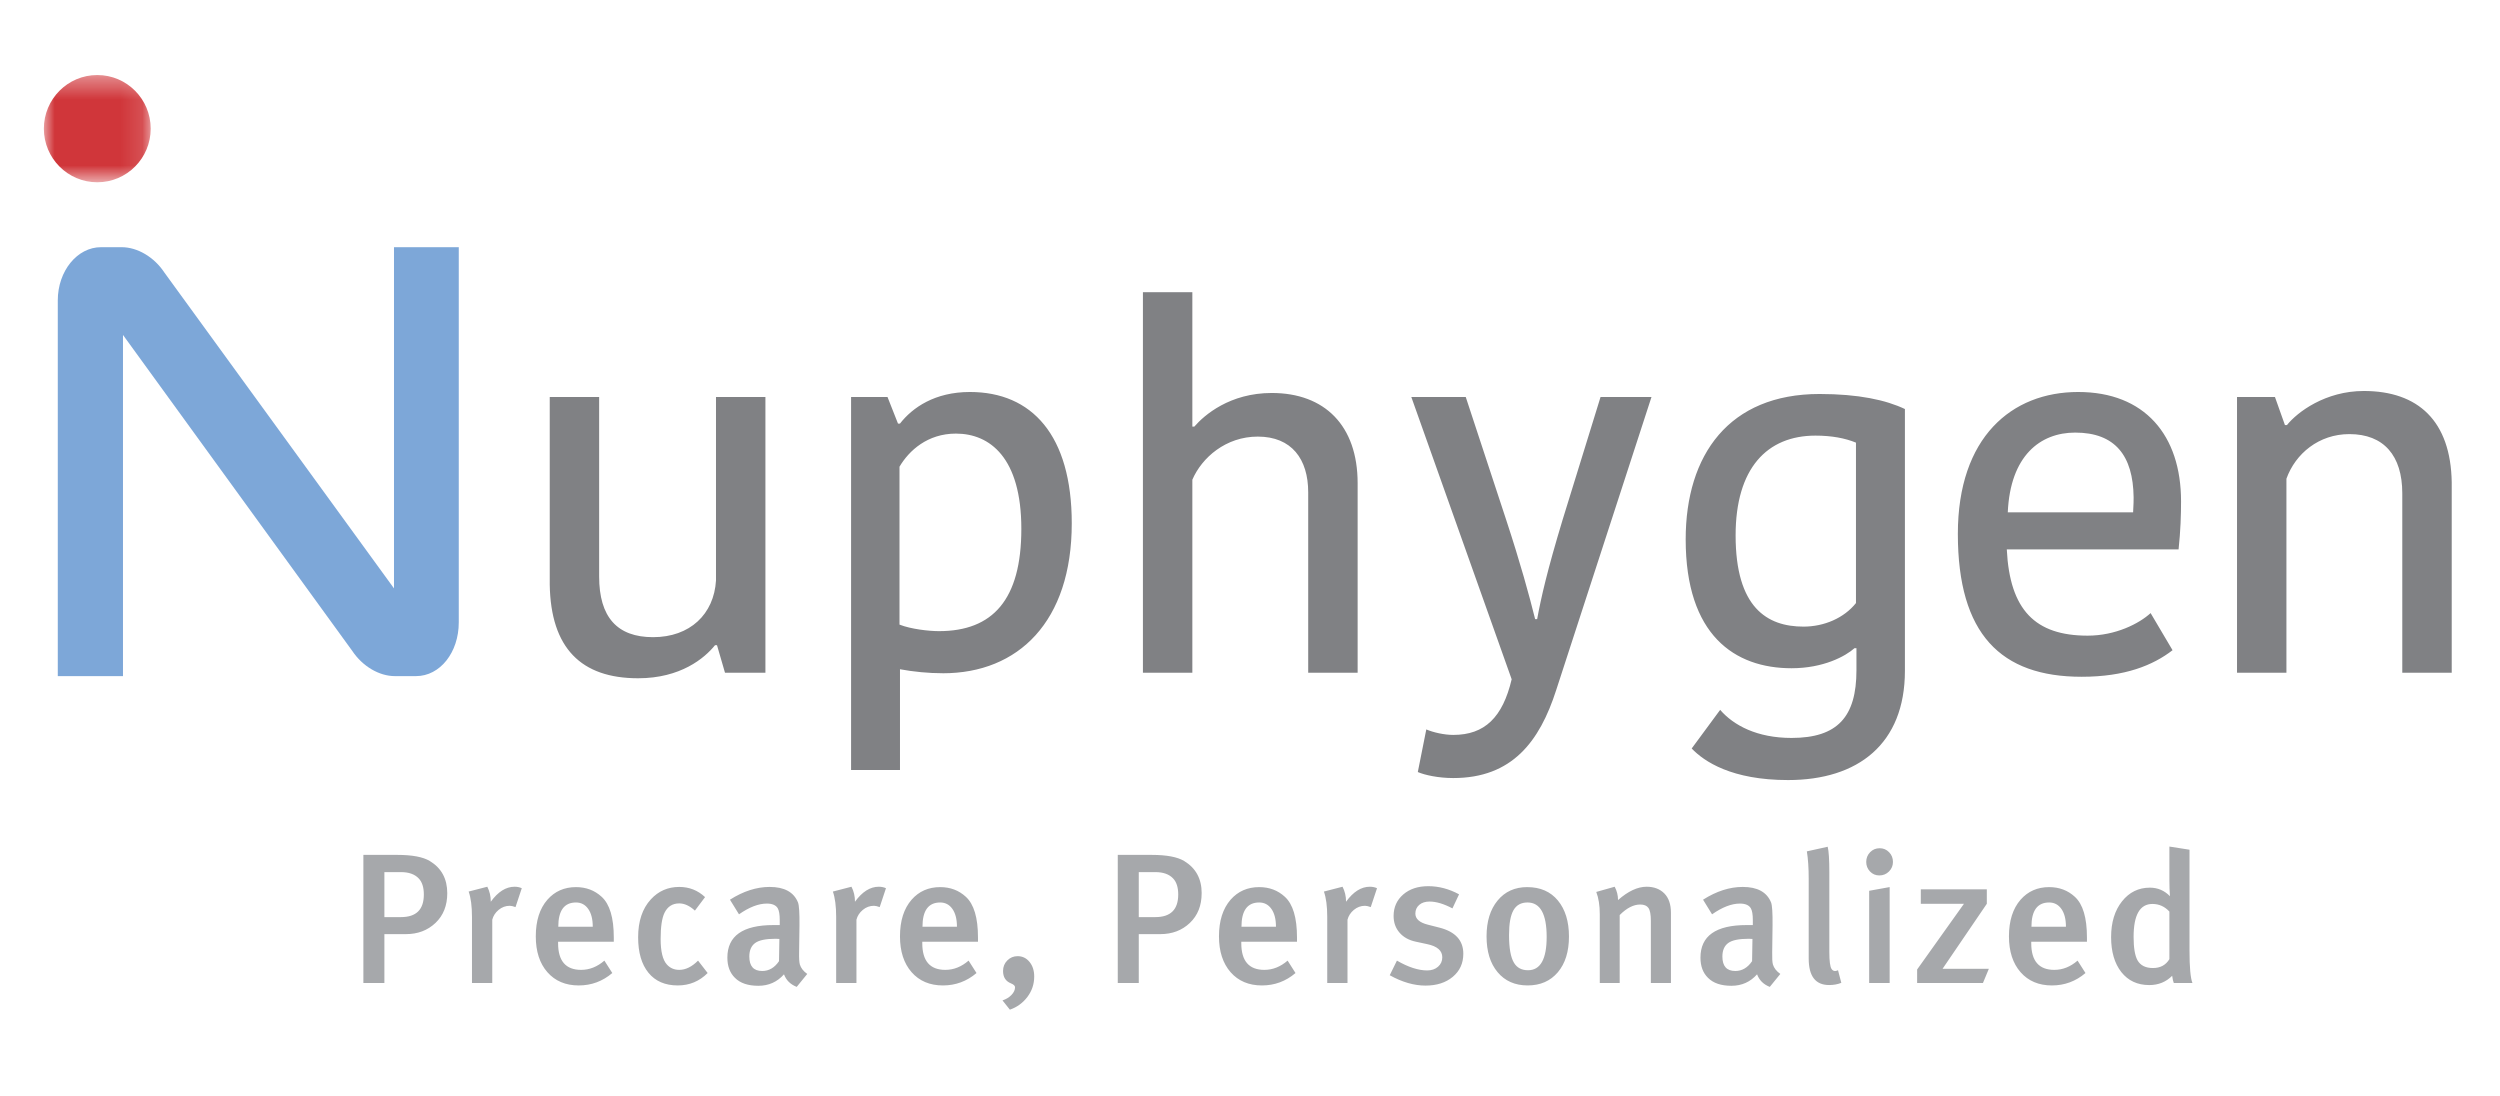 <svg xmlns="http://www.w3.org/2000/svg" xmlns:xlink="http://www.w3.org/1999/xlink" width="114" height="50" viewBox="0 0 114 50">
    <defs>
        <path id="prefix__a" d="M0 0.379L4.872 0.379 4.872 5.27 0 5.27z"/>
    </defs>
    <g fill="none" fill-rule="evenodd">
        <path d="M0 0H114V50H0z"/>
        <g>
            <g transform="translate(2 3) translate(0 .042)">
                <mask id="prefix__b" fill="#fff">
                    <use xlink:href="#prefix__a"/>
                </mask>
                <path fill="#D0363A" d="M4.872 2.825c0 1.35-1.091 2.445-2.435 2.445C1.092 5.27 0 4.176 0 2.825 0 1.474 1.092.379 2.437.379c1.344 0 2.435 1.095 2.435 2.446" mask="url(#prefix__b)"/>
            </g>
            <path fill="#7DA7D8" d="M15.966 8.272V23.83L5.493 9.424c-.462-.7-1.225-1.152-1.943-1.152h-.946C1.52 8.272.635 9.36.635 10.696v17.135h2.973V12.273l10.459 14.414c.464.695 1.223 1.144 1.938 1.144h.966c1.093 0 1.949-1.077 1.949-2.45V8.271h-2.954z" transform="translate(2 3)"/>
            <path fill="#808184" d="M23.066 15.103h2.255v8.185c0 1.852.82 2.767 2.459 2.767 1.685 0 2.778-1.052 2.869-2.584v-8.368h2.254v12.575H31.06l-.365-1.257h-.09c-.479.594-1.572 1.508-3.507 1.508-2.596 0-3.985-1.371-4.03-4.275v-8.551zM40.816 25.78c2.459 0 3.757-1.44 3.757-4.664 0-3.247-1.435-4.344-2.983-4.344-1.298 0-2.14.777-2.573 1.51v7.2c.524.207 1.343.298 1.799.298m.182 1.92c-.66 0-1.344-.068-1.959-.182v4.595h-2.23v-17.01h1.661l.478 1.212h.091c.57-.732 1.594-1.44 3.188-1.44 2.824 0 4.645 1.966 4.645 5.99 0 4.48-2.436 6.836-5.874 6.836M59.908 19.036v8.642h-2.254v-8.23c0-1.51-.752-2.539-2.3-2.539-1.457 0-2.55.96-2.983 1.966v8.803h-2.254V10.325h2.254v6.127h.091c.456-.526 1.617-1.532 3.53-1.532 2.413 0 3.916 1.486 3.916 4.116M63.039 30.262c.318.137.82.25 1.229.25 1.435 0 2.254-.8 2.664-2.537l-4.576-12.872h2.482l1.844 5.602c.66 2.012 1.047 3.43 1.32 4.526h.092c.181-.983.455-2.194 1.16-4.526l1.731-5.602h2.323l-4.349 13.375c-.752 2.332-2.004 4.001-4.691 4.001-.683 0-1.298-.137-1.616-.274l.387-1.943zM80.788 16.864c-2.21 0-3.644 1.486-3.644 4.55 0 3.292 1.435 4.16 3.097 4.16.934 0 1.845-.388 2.391-1.074v-7.316c-.5-.206-1.116-.32-1.844-.32zm4.076 10.723c0 3.338-2.14 4.984-5.328 4.984-2.573 0-3.826-.846-4.395-1.44l1.298-1.761c.614.708 1.684 1.28 3.255 1.28 2.096 0 2.96-.96 2.96-3.087v-1.005h-.09c-.41.365-1.412.914-2.87.914-2.595 0-4.827-1.509-4.827-5.876 0-3.863 1.981-6.63 6.103-6.63 1.776 0 3.028.274 3.894.686v11.935zM89.555 20.362h5.715c.023-.366.023-.572.023-.686-.023-1.898-.843-2.95-2.664-2.95-1.594 0-2.96 1.052-3.074 3.636zm7.514 6.287c-.888.686-2.163 1.212-4.144 1.212-3.689 0-5.647-1.944-5.647-6.516 0-4.413 2.46-6.47 5.487-6.47 3.03 0 4.691 1.965 4.691 4.984 0 .617-.022 1.348-.113 2.195H89.51c.136 2.766 1.297 3.932 3.688 3.932 1.275 0 2.346-.549 2.87-1.029l1 1.692zM109.799 27.678h-2.255v-8.186c0-1.714-.842-2.697-2.413-2.697-1.39 0-2.46.891-2.87 2.035v8.848h-2.253V15.103h1.73l.455 1.28h.092c.477-.594 1.753-1.554 3.506-1.554 2.482 0 3.962 1.371 4.008 4.161v8.688z" transform="translate(2 3)"/>
            <path fill="#A6A8AB" d="M16.285 36.768h-.757v2.052h.757c.695 0 1.042-.343 1.042-1.03 0-.327-.078-.572-.235-.735-.18-.19-.449-.287-.807-.287m2.11.963c0 .563-.179 1.014-.537 1.355-.36.34-.808.51-1.346.51h-.984v2.23h-.958v-5.843h1.547c.678 0 1.171.093 1.48.278.532.322.798.811.798 1.47M21.793 37.503l-.286.861c-.107-.04-.194-.06-.261-.06-.19 0-.36.063-.509.187-.148.123-.245.273-.29.447v2.888h-.925v-3.02c0-.48-.05-.864-.151-1.151l.85-.22c.106.206.159.433.159.684.33-.456.692-.684 1.085-.684.123 0 .232.023.328.068M25.03 39.259c0-.343-.069-.614-.206-.81-.137-.197-.324-.296-.559-.296-.538 0-.807.369-.807 1.106h1.572zm.959.684h-2.54v.067c0 .81.35 1.216 1.051 1.216.381 0 .735-.14 1.06-.422l.361.566c-.443.377-.953.566-1.53.566-.6 0-1.076-.202-1.43-.604-.353-.403-.529-.947-.529-1.634 0-.71.176-1.266.53-1.672.336-.382.77-.574 1.303-.574.46 0 .849.147 1.169.44.37.337.555.956.555 1.857v.194zM30.269 41.37c-.376.377-.83.566-1.363.566-.577 0-1.023-.193-1.337-.579-.314-.385-.47-.924-.47-1.617 0-.731.193-1.309.58-1.73.347-.378.779-.566 1.295-.566.454 0 .846.154 1.177.464l-.463.616c-.241-.22-.479-.329-.714-.329-.309 0-.533.144-.673.43-.118.243-.176.64-.176 1.191 0 .569.095.957.285 1.166.146.163.334.244.564.244.29 0 .577-.14.857-.422l.438.566zM33.54 39.816c-.074-.005-.13-.008-.169-.008-.448 0-.76.064-.937.194-.177.13-.265.335-.265.616 0 .44.196.659.588.659.309 0 .564-.15.766-.448l.017-1.013zm1.27 1.596l-.48.59c-.286-.112-.48-.303-.58-.573-.309.349-.698.523-1.169.523-.471 0-.827-.12-1.068-.363-.23-.225-.345-.532-.345-.92 0-.99.701-1.486 2.102-1.486h.286v-.228c0-.253-.03-.433-.092-.54-.084-.14-.25-.212-.496-.212-.382 0-.805.164-1.27.49l-.412-.667c.61-.388 1.214-.582 1.808-.582.673 0 1.104.236 1.295.709.05.13.073.478.067 1.047l-.017 1.224c-.006.27.006.456.034.557.05.164.162.307.336.43zM38.4 37.503l-.286.861c-.107-.04-.194-.06-.26-.06-.192 0-.361.063-.51.187-.148.123-.245.273-.29.447v2.888h-.925v-3.02c0-.48-.05-.864-.15-1.151l.848-.22c.107.206.16.433.16.684.33-.456.692-.684 1.085-.684.123 0 .232.023.328.068M41.637 39.259c0-.343-.069-.614-.206-.81-.137-.197-.324-.296-.559-.296-.538 0-.807.369-.807 1.106h1.572zm.959.684h-2.54v.067c0 .81.35 1.216 1.051 1.216.382 0 .735-.14 1.06-.422l.362.566c-.443.377-.954.566-1.53.566-.6 0-1.077-.202-1.43-.604-.353-.403-.53-.947-.53-1.634 0-.71.177-1.266.53-1.672.336-.382.77-.574 1.303-.574.46 0 .85.147 1.169.44.37.337.555.956.555 1.857v.194zM45.16 41.53c0 .343-.103.653-.31.929-.208.275-.475.47-.8.582l-.336-.422c.168-.056.306-.14.412-.253.107-.113.16-.228.16-.346 0-.068-.062-.127-.185-.178-.241-.095-.362-.284-.362-.565 0-.191.065-.352.194-.481.129-.13.286-.195.47-.195.22 0 .4.088.543.262.143.175.214.397.214.667M50.685 36.768h-.757v2.052h.757c.694 0 1.042-.343 1.042-1.03 0-.327-.078-.572-.235-.735-.18-.19-.448-.287-.807-.287m2.11.963c0 .563-.179 1.014-.538 1.355-.358.34-.807.51-1.345.51h-.984v2.23h-.958v-5.843h1.547c.678 0 1.171.093 1.48.278.532.322.799.811.799 1.47M56.184 39.259c0-.343-.069-.614-.206-.81-.137-.197-.323-.296-.56-.296-.537 0-.807.369-.807 1.106h1.573zm.959.684h-2.54v.067c0 .81.35 1.216 1.052 1.216.38 0 .734-.14 1.06-.422l.36.566c-.443.377-.952.566-1.53.566-.6 0-1.076-.202-1.43-.604-.352-.403-.53-.947-.53-1.634 0-.71.178-1.266.53-1.672.337-.382.771-.574 1.304-.574.46 0 .85.147 1.169.44.37.337.555.956.555 1.857v.194zM60.792 37.503l-.286.861c-.107-.04-.193-.06-.26-.06-.191 0-.36.063-.51.187-.148.123-.245.273-.29.447v2.888h-.924v-3.02c0-.48-.05-.864-.152-1.151l.85-.22c.106.206.16.433.16.684.33-.456.692-.684 1.084-.684.123 0 .233.023.328.068M64.727 40.492c0 .433-.16.783-.48 1.051-.319.267-.734.4-1.244.4-.521 0-1.065-.157-1.631-.472l.328-.667c.515.298.976.448 1.379.448.202 0 .367-.057.496-.17.128-.112.193-.256.193-.43 0-.304-.23-.504-.69-.6l-.512-.11c-.32-.067-.569-.205-.748-.413-.18-.208-.27-.461-.27-.76 0-.4.146-.726.438-.98.292-.253.673-.379 1.143-.379.477 0 .945.123 1.404.371l-.302.642c-.392-.208-.74-.312-1.043-.312-.196 0-.353.05-.47.151-.118.102-.178.234-.178.397 0 .242.191.412.572.507l.53.135c.723.186 1.085.583 1.085 1.19M67.653 38.153c-.291 0-.505.118-.639.354-.135.237-.202.614-.202 1.132 0 .596.076 1.019.227 1.266.135.225.348.338.64.338.565 0 .849-.506.849-1.52 0-1.047-.292-1.57-.875-1.57m-.009-.7c.595 0 1.06.203 1.397.611.336.408.504.956.504 1.642 0 .687-.17 1.23-.508 1.63-.34.4-.798.6-1.375.6-.578 0-1.035-.202-1.371-.604-.337-.403-.504-.947-.504-1.634 0-.68.167-1.226.504-1.634.336-.408.787-.612 1.353-.612M74.195 41.826h-.916v-2.837c0-.288-.037-.483-.11-.587-.073-.104-.198-.156-.378-.156-.302 0-.614.16-.933.48v3.1h-.908v-3.141c0-.4-.054-.738-.16-1.013l.84-.237c.102.192.152.394.152.608.46-.405.894-.608 1.303-.608.336 0 .606.102.808.305.201.204.302.498.302.882v3.204zM77.912 39.816c-.073-.005-.13-.008-.168-.008-.449 0-.761.064-.938.194-.177.13-.265.335-.265.616 0 .44.196.659.59.659.307 0 .562-.15.764-.448l.017-1.013zm1.27 1.596l-.48.59c-.286-.112-.479-.303-.58-.573-.308.349-.698.523-1.169.523-.47 0-.827-.12-1.068-.363-.23-.225-.344-.532-.344-.92 0-.99.7-1.486 2.102-1.486h.286v-.228c0-.253-.03-.433-.093-.54-.084-.14-.249-.212-.496-.212-.382 0-.804.164-1.27.49l-.411-.667c.61-.388 1.213-.582 1.807-.582.673 0 1.104.236 1.295.709.05.13.073.478.067 1.047l-.016 1.224c-.006.27.005.456.033.557.05.164.163.307.337.43zM81.965 41.817c-.168.068-.354.101-.555.101-.623 0-.933-.402-.933-1.207v-3.639c0-.495-.029-.912-.084-1.25l.95-.21c.05.197.075.588.075 1.173v3.622c0 .417.034.675.101.777.068.101.165.121.295.06l.15.573zM84.168 41.826h-.934V37.62l.934-.169v4.374zm-.47-4.906c-.169 0-.31-.06-.426-.181-.114-.121-.172-.266-.172-.435 0-.174.06-.322.177-.443.117-.121.263-.182.437-.182.168 0 .311.06.429.182.118.12.176.269.176.443 0 .169-.06.314-.18.435-.12.12-.268.181-.442.181zM88.692 41.176L88.422 41.826 85.421 41.826 85.421 41.209 87.557 38.212 85.589 38.212 85.589 37.554 88.599 37.554 88.599 38.212 86.581 41.176zM92.207 39.259c0-.343-.069-.614-.206-.81-.138-.197-.324-.296-.56-.296-.537 0-.807.369-.807 1.106h1.573zm.958.684h-2.54v.067c0 .81.35 1.216 1.052 1.216.381 0 .734-.14 1.06-.422l.361.566c-.443.377-.953.566-1.53.566-.6 0-1.077-.202-1.43-.604-.353-.403-.53-.947-.53-1.634 0-.71.177-1.266.53-1.672.337-.382.77-.574 1.303-.574.46 0 .85.147 1.17.44.37.337.554.956.554 1.857v.194zM96.924 40.737v-2.17c-.214-.231-.471-.347-.774-.347-.572 0-.858.502-.858 1.504 0 .494.06.85.177 1.063.134.237.37.355.706.355.337 0 .586-.135.749-.405m1.05 1.088h-.849c-.028-.061-.053-.171-.075-.329-.28.282-.628.423-1.043.423-.538 0-.963-.198-1.274-.591-.31-.395-.467-.926-.467-1.596s.166-1.213.497-1.63c.33-.416.753-.625 1.27-.625.358 0 .663.13.916.389-.017-.237-.025-.47-.025-.7v-1.563l.917.144v4.593c0 .765.044 1.26.134 1.485" transform="translate(2 3)"/>
        </g>
    </g>
</svg>
